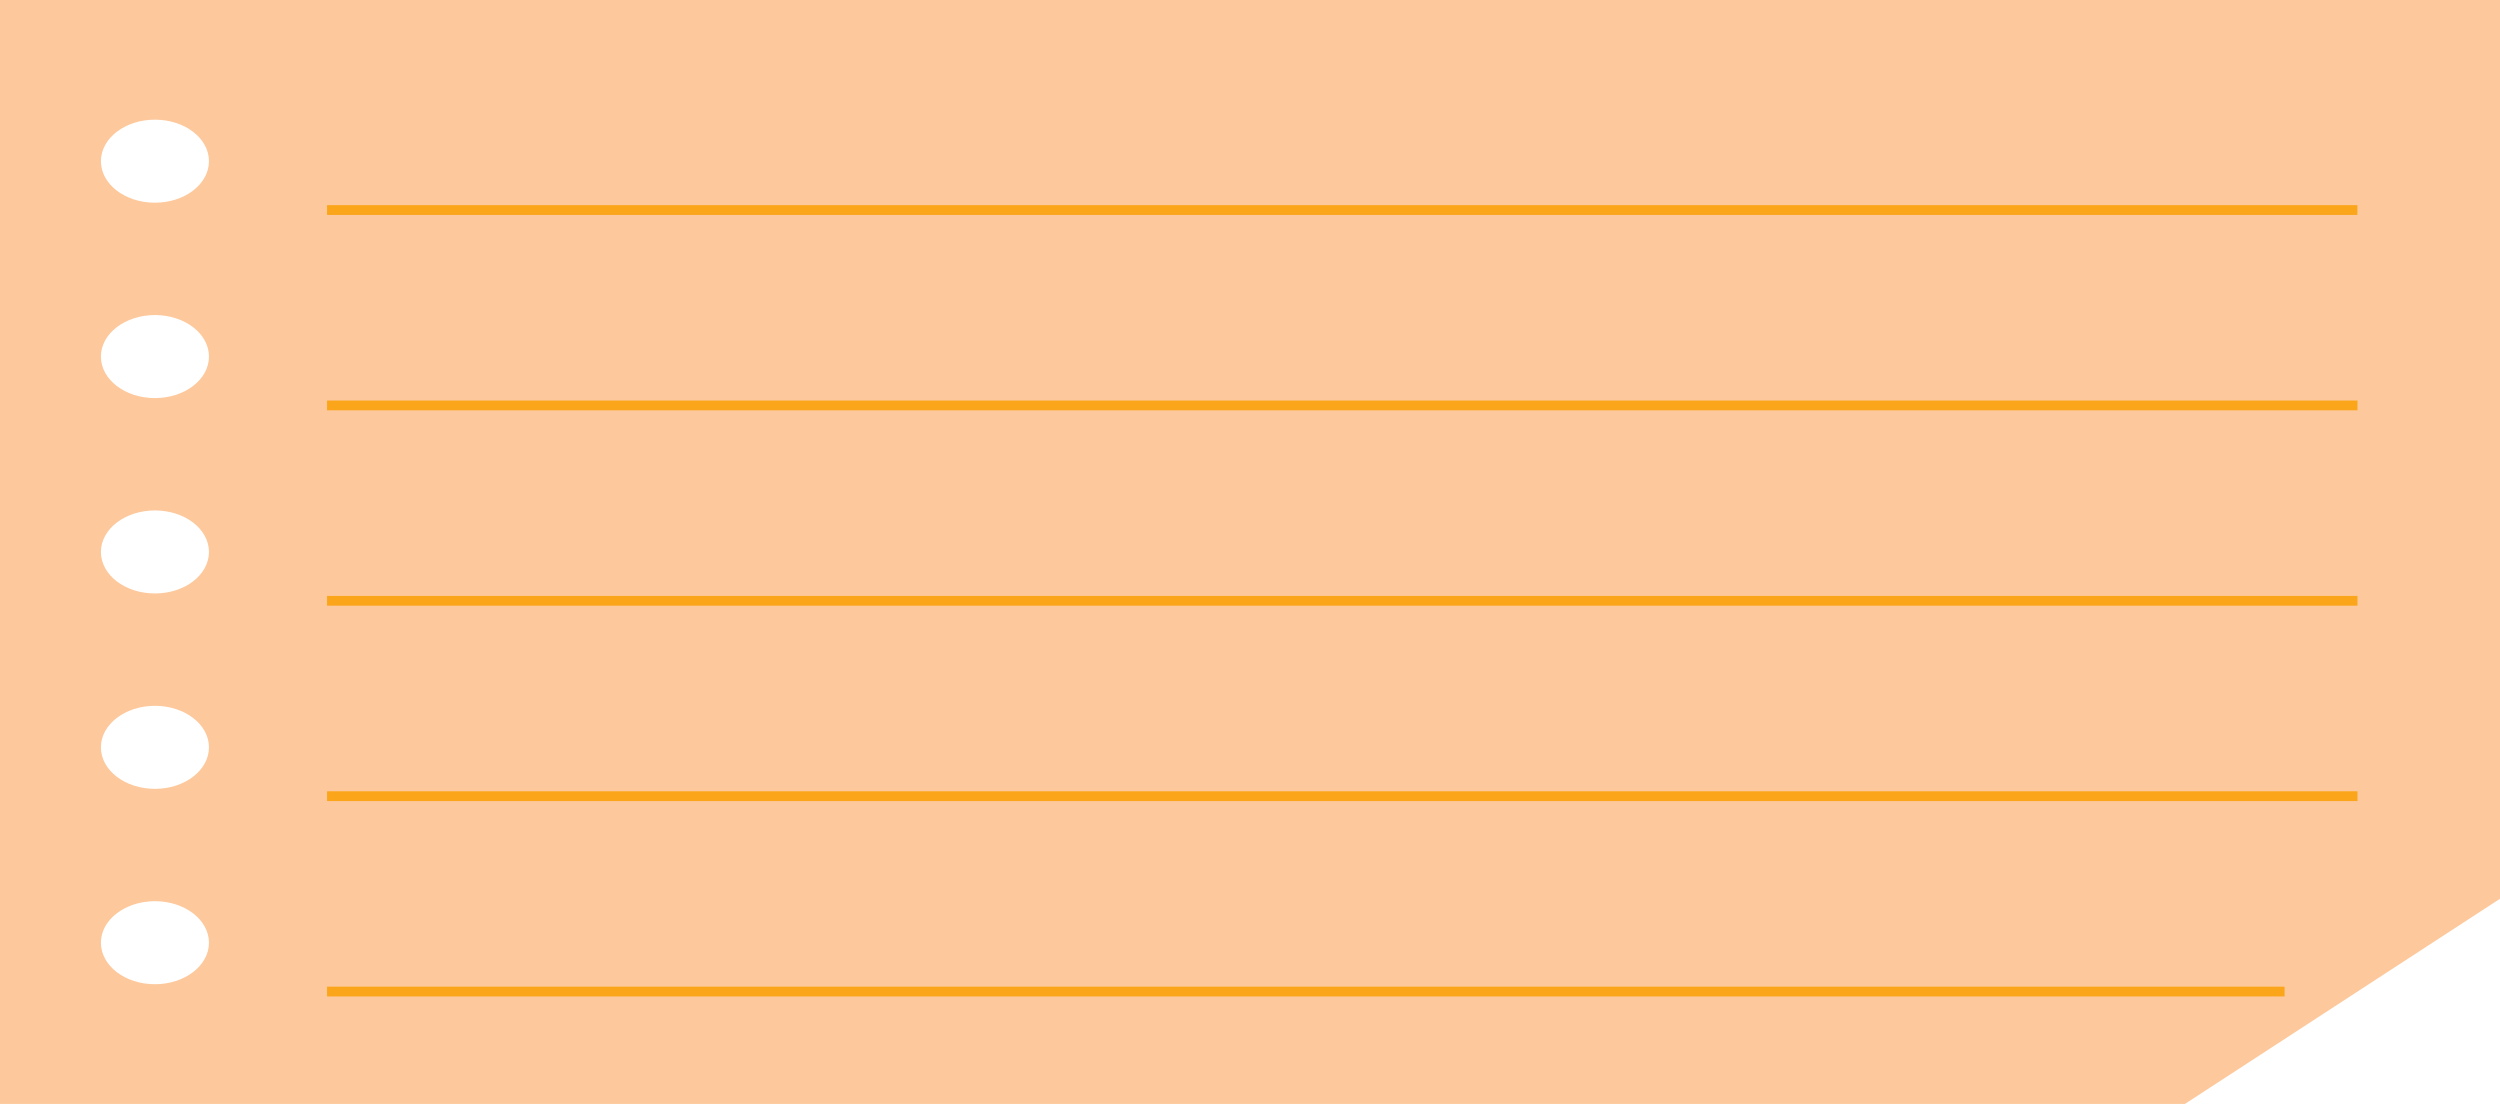 <?xml version="1.0" encoding="UTF-8"?>
<svg id="Layer_2" xmlns="http://www.w3.org/2000/svg" xmlns:xlink="http://www.w3.org/1999/xlink" viewBox="0 0 255.91 113">
  <defs>
    <style>
      .cls-1 {
        fill: #faa51a;
      }

      .cls-2 {
        fill: none;
      }

      .cls-3 {
        fill: #fdc89b;
      }

      .cls-4 {
        clip-path: url(#clippath);
      }
    </style>
    <clipPath id="clippath">
      <rect class="cls-2" width="255.91" height="113"/>
    </clipPath>
  </defs>
  <g id="Layer_1-2" data-name="Layer_1">
    <g class="cls-4">
      <path class="cls-3" d="M0,0v113h223.66l32.25-21V0H0ZM15.86,100.75c-3.06,0-5.53-1.9-5.53-4.25s2.48-4.25,5.53-4.25,5.53,1.9,5.53,4.25-2.48,4.25-5.53,4.25M15.86,80.75c-3.06,0-5.53-1.9-5.53-4.25s2.48-4.25,5.53-4.25,5.53,1.9,5.53,4.25-2.48,4.25-5.53,4.25M15.86,60.75c-3.06,0-5.53-1.9-5.53-4.25s2.48-4.25,5.53-4.25,5.53,1.9,5.53,4.25-2.48,4.25-5.53,4.25M15.86,40.75c-3.06,0-5.53-1.9-5.53-4.25s2.48-4.25,5.53-4.25,5.53,1.9,5.53,4.25-2.48,4.25-5.53,4.25M15.86,20.75c-3.06,0-5.53-1.9-5.53-4.25s2.48-4.25,5.53-4.25,5.53,1.9,5.53,4.25-2.48,4.25-5.53,4.25"/>
      <polyline class="cls-1" points="241.31 21 241.31 22 33.48 22 33.48 21"/>
      <rect class="cls-1" x="33.48" y="41" width="207.84" height="1"/>
      <rect class="cls-1" x="33.48" y="61" width="207.84" height="1"/>
      <rect class="cls-1" x="33.48" y="81" width="207.84" height="1"/>
      <rect class="cls-1" x="33.48" y="101" width="200.38" height="1"/>
    </g>
  </g>
</svg>